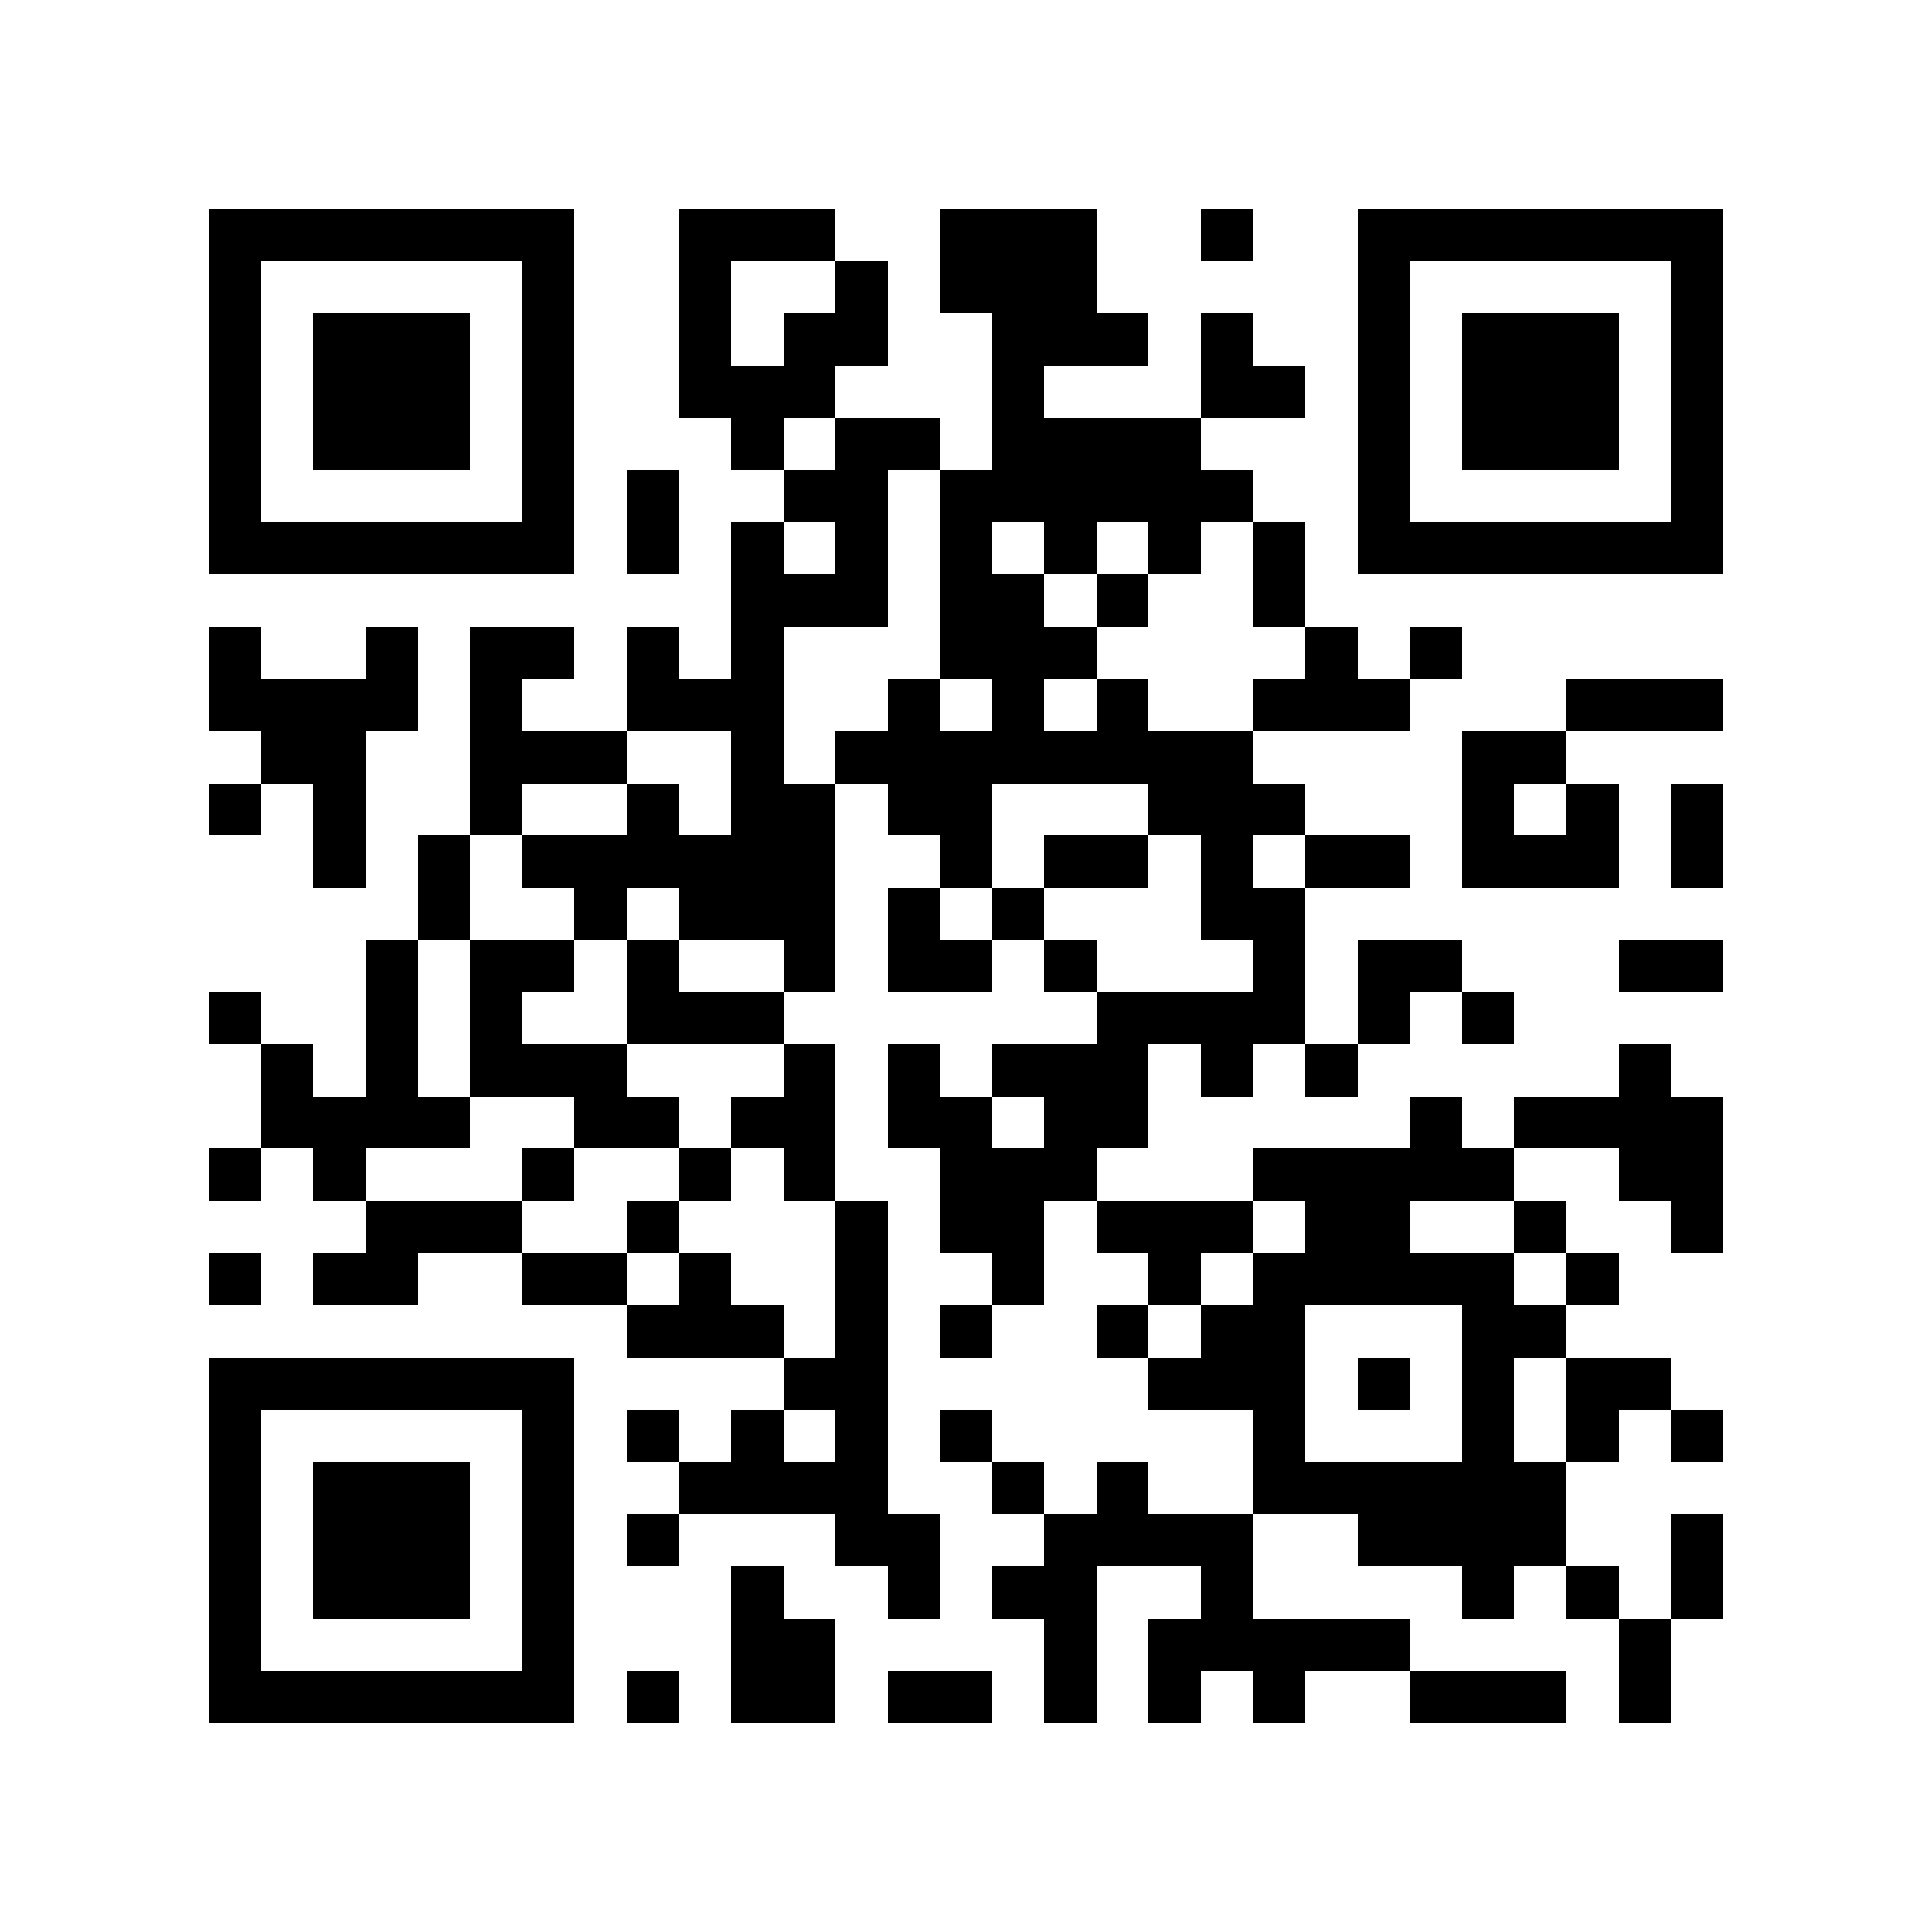 <?xml version="1.0" encoding="utf-8"?><!DOCTYPE svg PUBLIC "-//W3C//DTD SVG 1.1//EN" "http://www.w3.org/Graphics/SVG/1.1/DTD/svg11.dtd"><svg xmlns="http://www.w3.org/2000/svg" viewBox="0 0 37 37" shape-rendering="crispEdges"><path fill="#ffffff" d="M0 0h37v37H0z"/><path stroke="#000000" d="M4 4.5h7m2 0h3m2 0h3m2 0h1m2 0h7M4 5.5h1m5 0h1m2 0h1m2 0h1m1 0h3m5 0h1m5 0h1M4 6.5h1m1 0h3m1 0h1m2 0h1m1 0h2m2 0h3m1 0h1m2 0h1m1 0h3m1 0h1M4 7.5h1m1 0h3m1 0h1m2 0h3m3 0h1m3 0h2m1 0h1m1 0h3m1 0h1M4 8.5h1m1 0h3m1 0h1m3 0h1m1 0h2m1 0h4m3 0h1m1 0h3m1 0h1M4 9.5h1m5 0h1m1 0h1m2 0h2m1 0h6m2 0h1m5 0h1M4 10.5h7m1 0h1m1 0h1m1 0h1m1 0h1m1 0h1m1 0h1m1 0h1m1 0h7M14 11.5h3m1 0h2m1 0h1m2 0h1M4 12.5h1m2 0h1m1 0h2m1 0h1m1 0h1m3 0h3m4 0h1m1 0h1M4 13.5h4m1 0h1m2 0h3m2 0h1m1 0h1m1 0h1m2 0h3m3 0h3M5 14.5h2m2 0h3m2 0h1m1 0h8m4 0h2M4 15.5h1m1 0h1m2 0h1m2 0h1m1 0h2m1 0h2m3 0h3m3 0h1m1 0h1m1 0h1M6 16.5h1m1 0h1m1 0h6m2 0h1m1 0h2m1 0h1m1 0h2m1 0h3m1 0h1M8 17.5h1m2 0h1m1 0h3m1 0h1m1 0h1m3 0h2M7 18.5h1m1 0h2m1 0h1m2 0h1m1 0h2m1 0h1m3 0h1m1 0h2m3 0h2M4 19.5h1m2 0h1m1 0h1m2 0h3m6 0h4m1 0h1m1 0h1M5 20.5h1m1 0h1m1 0h3m3 0h1m1 0h1m1 0h3m1 0h1m1 0h1m5 0h1M5 21.5h4m2 0h2m1 0h2m1 0h2m1 0h2m5 0h1m1 0h4M4 22.5h1m1 0h1m3 0h1m2 0h1m1 0h1m2 0h3m3 0h5m2 0h2M7 23.5h3m2 0h1m3 0h1m1 0h2m1 0h3m1 0h2m2 0h1m2 0h1M4 24.5h1m1 0h2m2 0h2m1 0h1m2 0h1m2 0h1m2 0h1m1 0h5m1 0h1M12 25.5h3m1 0h1m1 0h1m2 0h1m1 0h2m3 0h2M4 26.5h7m4 0h2m5 0h3m1 0h1m1 0h1m1 0h2M4 27.5h1m5 0h1m1 0h1m1 0h1m1 0h1m1 0h1m5 0h1m3 0h1m1 0h1m1 0h1M4 28.5h1m1 0h3m1 0h1m2 0h4m2 0h1m1 0h1m2 0h6M4 29.5h1m1 0h3m1 0h1m1 0h1m3 0h2m2 0h4m2 0h4m2 0h1M4 30.5h1m1 0h3m1 0h1m3 0h1m2 0h1m1 0h2m2 0h1m4 0h1m1 0h1m1 0h1M4 31.5h1m5 0h1m3 0h2m4 0h1m1 0h5m4 0h1M4 32.5h7m1 0h1m1 0h2m1 0h2m1 0h1m1 0h1m1 0h1m2 0h3m1 0h1"/></svg>
